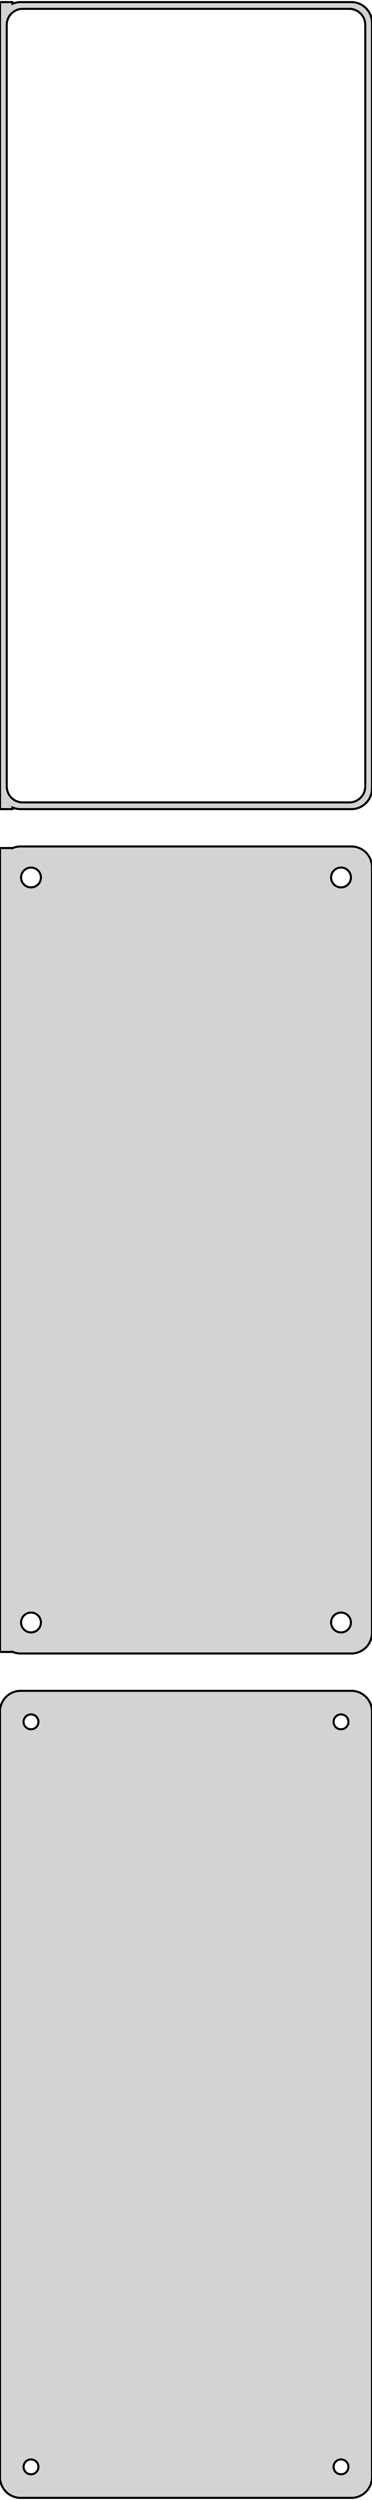 <?xml version="1.0" standalone="no"?>
<!DOCTYPE svg PUBLIC "-//W3C//DTD SVG 1.1//EN" "http://www.w3.org/Graphics/SVG/1.1/DTD/svg11.dtd">
<svg width="90mm" height="604mm" viewBox="-45 -914 90 604" xmlns="http://www.w3.org/2000/svg" version="1.1">
<title>OpenSCAD Model</title>
<path d="
M -42,-718.925 L -41.545,-718.745 L -40.937,-718.589 L -40.314,-718.51 L 40.314,-718.51 L 40.937,-718.589
 L 41.545,-718.745 L 42.129,-718.976 L 42.679,-719.278 L 43.187,-719.647 L 43.645,-720.077 L 44.045,-720.561
 L 44.382,-721.091 L 44.649,-721.659 L 44.843,-722.257 L 44.961,-722.873 L 45,-723.5 L 45,-908.5
 L 44.961,-909.127 L 44.843,-909.743 L 44.649,-910.341 L 44.382,-910.909 L 44.045,-911.439 L 43.645,-911.923
 L 43.187,-912.353 L 42.679,-912.722 L 42.129,-913.024 L 41.545,-913.255 L 40.937,-913.411 L 40.314,-913.49
 L -40.314,-913.49 L -40.937,-913.411 L -41.545,-913.255 L -42,-913.075 L -42,-913.49 L -45,-913.49
 L -45,-718.51 L -42,-718.51 z
M -39.743,-720.135 L -40.226,-720.196 L -40.697,-720.317 L -41.149,-720.496 L -41.575,-720.73 L -41.968,-721.016
 L -42.323,-721.349 L -42.633,-721.724 L -42.894,-722.134 L -43.101,-722.574 L -43.251,-723.037 L -43.342,-723.515
 L -43.373,-724 L -43.373,-908 L -43.342,-908.485 L -43.251,-908.963 L -43.101,-909.426 L -42.894,-909.866
 L -42.633,-910.276 L -42.323,-910.651 L -41.968,-910.984 L -41.575,-911.27 L -41.149,-911.504 L -40.697,-911.683
 L -40.226,-911.804 L -39.743,-911.865 L 39.743,-911.865 L 40.226,-911.804 L 40.697,-911.683 L 41.149,-911.504
 L 41.575,-911.27 L 41.968,-910.984 L 42.323,-910.651 L 42.633,-910.276 L 42.894,-909.866 L 43.101,-909.426
 L 43.251,-908.963 L 43.342,-908.485 L 43.373,-908 L 43.373,-724 L 43.342,-723.515 L 43.251,-723.037
 L 43.101,-722.574 L 42.894,-722.134 L 42.633,-721.724 L 42.323,-721.349 L 41.968,-721.016 L 41.575,-720.73
 L 41.149,-720.496 L 40.697,-720.317 L 40.226,-720.196 L 39.743,-720.135 z
M 40.937,-514.589 L 41.545,-514.745 L 42.129,-514.976 L 42.679,-515.278 L 43.187,-515.647 L 43.645,-516.077
 L 44.045,-516.561 L 44.382,-517.091 L 44.649,-517.659 L 44.843,-518.257 L 44.961,-518.873 L 45,-519.5
 L 45,-704.5 L 44.961,-705.127 L 44.843,-705.743 L 44.649,-706.341 L 44.382,-706.909 L 44.045,-707.439
 L 43.645,-707.923 L 43.187,-708.353 L 42.679,-708.722 L 42.129,-709.024 L 41.545,-709.255 L 40.937,-709.411
 L 40.314,-709.49 L -40.314,-709.49 L -40.937,-709.411 L -41.545,-709.255 L -42,-709.075 L -42,-709.115
 L -45,-709.115 L -45,-514.885 L -42,-514.885 L -42,-514.925 L -41.545,-514.745 L -40.937,-514.589
 L -40.314,-514.51 L 40.314,-514.51 z
M 37.349,-699.605 L 37.05,-699.643 L 36.758,-699.717 L 36.478,-699.828 L 36.214,-699.974 L 35.97,-700.151
 L 35.751,-700.357 L 35.558,-700.589 L 35.397,-700.844 L 35.269,-701.117 L 35.175,-701.403 L 35.119,-701.699
 L 35.1,-702 L 35.119,-702.301 L 35.175,-702.597 L 35.269,-702.883 L 35.397,-703.156 L 35.558,-703.411
 L 35.751,-703.643 L 35.97,-703.849 L 36.214,-704.026 L 36.478,-704.172 L 36.758,-704.283 L 37.05,-704.357
 L 37.349,-704.395 L 37.651,-704.395 L 37.95,-704.357 L 38.242,-704.283 L 38.522,-704.172 L 38.786,-704.026
 L 39.03,-703.849 L 39.249,-703.643 L 39.442,-703.411 L 39.603,-703.156 L 39.731,-702.883 L 39.825,-702.597
 L 39.881,-702.301 L 39.9,-702 L 39.881,-701.699 L 39.825,-701.403 L 39.731,-701.117 L 39.603,-700.844
 L 39.442,-700.589 L 39.249,-700.357 L 39.03,-700.151 L 38.786,-699.974 L 38.522,-699.828 L 38.242,-699.717
 L 37.95,-699.643 L 37.651,-699.605 z
M -37.651,-699.605 L -37.95,-699.643 L -38.242,-699.717 L -38.522,-699.828 L -38.786,-699.974 L -39.03,-700.151
 L -39.249,-700.357 L -39.442,-700.589 L -39.603,-700.844 L -39.731,-701.117 L -39.825,-701.403 L -39.881,-701.699
 L -39.9,-702 L -39.881,-702.301 L -39.825,-702.597 L -39.731,-702.883 L -39.603,-703.156 L -39.442,-703.411
 L -39.249,-703.643 L -39.03,-703.849 L -38.786,-704.026 L -38.522,-704.172 L -38.242,-704.283 L -37.95,-704.357
 L -37.651,-704.395 L -37.349,-704.395 L -37.05,-704.357 L -36.758,-704.283 L -36.478,-704.172 L -36.214,-704.026
 L -35.97,-703.849 L -35.751,-703.643 L -35.558,-703.411 L -35.397,-703.156 L -35.269,-702.883 L -35.175,-702.597
 L -35.119,-702.301 L -35.1,-702 L -35.119,-701.699 L -35.175,-701.403 L -35.269,-701.117 L -35.397,-700.844
 L -35.558,-700.589 L -35.751,-700.357 L -35.97,-700.151 L -36.214,-699.974 L -36.478,-699.828 L -36.758,-699.717
 L -37.05,-699.643 L -37.349,-699.605 z
M 37.349,-519.605 L 37.05,-519.643 L 36.758,-519.717 L 36.478,-519.828 L 36.214,-519.974 L 35.97,-520.151
 L 35.751,-520.357 L 35.558,-520.589 L 35.397,-520.844 L 35.269,-521.117 L 35.175,-521.403 L 35.119,-521.699
 L 35.1,-522 L 35.119,-522.301 L 35.175,-522.597 L 35.269,-522.883 L 35.397,-523.156 L 35.558,-523.411
 L 35.751,-523.643 L 35.97,-523.849 L 36.214,-524.026 L 36.478,-524.172 L 36.758,-524.283 L 37.05,-524.357
 L 37.349,-524.395 L 37.651,-524.395 L 37.95,-524.357 L 38.242,-524.283 L 38.522,-524.172 L 38.786,-524.026
 L 39.03,-523.849 L 39.249,-523.643 L 39.442,-523.411 L 39.603,-523.156 L 39.731,-522.883 L 39.825,-522.597
 L 39.881,-522.301 L 39.9,-522 L 39.881,-521.699 L 39.825,-521.403 L 39.731,-521.117 L 39.603,-520.844
 L 39.442,-520.589 L 39.249,-520.357 L 39.03,-520.151 L 38.786,-519.974 L 38.522,-519.828 L 38.242,-519.717
 L 37.95,-519.643 L 37.651,-519.605 z
M -37.651,-519.605 L -37.95,-519.643 L -38.242,-519.717 L -38.522,-519.828 L -38.786,-519.974 L -39.03,-520.151
 L -39.249,-520.357 L -39.442,-520.589 L -39.603,-520.844 L -39.731,-521.117 L -39.825,-521.403 L -39.881,-521.699
 L -39.9,-522 L -39.881,-522.301 L -39.825,-522.597 L -39.731,-522.883 L -39.603,-523.156 L -39.442,-523.411
 L -39.249,-523.643 L -39.03,-523.849 L -38.786,-524.026 L -38.522,-524.172 L -38.242,-524.283 L -37.95,-524.357
 L -37.651,-524.395 L -37.349,-524.395 L -37.05,-524.357 L -36.758,-524.283 L -36.478,-524.172 L -36.214,-524.026
 L -35.97,-523.849 L -35.751,-523.643 L -35.558,-523.411 L -35.397,-523.156 L -35.269,-522.883 L -35.175,-522.597
 L -35.119,-522.301 L -35.1,-522 L -35.119,-521.699 L -35.175,-521.403 L -35.269,-521.117 L -35.397,-520.844
 L -35.558,-520.589 L -35.751,-520.357 L -35.97,-520.151 L -36.214,-519.974 L -36.478,-519.828 L -36.758,-519.717
 L -37.05,-519.643 L -37.349,-519.605 z
M 40.937,-310.589 L 41.545,-310.745 L 42.129,-310.976 L 42.679,-311.278 L 43.187,-311.647 L 43.645,-312.077
 L 44.045,-312.561 L 44.382,-313.091 L 44.649,-313.659 L 44.843,-314.257 L 44.961,-314.873 L 45,-315.5
 L 45,-500.5 L 44.961,-501.127 L 44.843,-501.743 L 44.649,-502.341 L 44.382,-502.909 L 44.045,-503.439
 L 43.645,-503.923 L 43.187,-504.353 L 42.679,-504.722 L 42.129,-505.024 L 41.545,-505.255 L 40.937,-505.411
 L 40.314,-505.49 L -40.314,-505.49 L -40.937,-505.411 L -41.545,-505.255 L -42.129,-505.024 L -42.679,-504.722
 L -43.187,-504.353 L -43.645,-503.923 L -44.045,-503.439 L -44.382,-502.909 L -44.649,-502.341 L -44.843,-501.743
 L -44.9,-501.444 L -45,-501.444 L -45,-314.556 L -44.9,-314.556 L -44.843,-314.257 L -44.649,-313.659
 L -44.382,-313.091 L -44.045,-312.561 L -43.645,-312.077 L -43.187,-311.647 L -42.679,-311.278 L -42.129,-310.976
 L -41.545,-310.745 L -40.937,-310.589 L -40.314,-310.51 L 40.314,-310.51 z
M 37.387,-496.204 L 37.163,-496.232 L 36.944,-496.288 L 36.734,-496.371 L 36.535,-496.48 L 36.353,-496.613
 L 36.188,-496.768 L 36.044,-496.942 L 35.923,-497.133 L 35.826,-497.337 L 35.757,-497.552 L 35.714,-497.774
 L 35.7,-498 L 35.714,-498.226 L 35.757,-498.448 L 35.826,-498.663 L 35.923,-498.867 L 36.044,-499.058
 L 36.188,-499.232 L 36.353,-499.387 L 36.535,-499.52 L 36.734,-499.629 L 36.944,-499.712 L 37.163,-499.768
 L 37.387,-499.796 L 37.613,-499.796 L 37.837,-499.768 L 38.056,-499.712 L 38.266,-499.629 L 38.465,-499.52
 L 38.647,-499.387 L 38.812,-499.232 L 38.956,-499.058 L 39.077,-498.867 L 39.174,-498.663 L 39.243,-498.448
 L 39.286,-498.226 L 39.3,-498 L 39.286,-497.774 L 39.243,-497.552 L 39.174,-497.337 L 39.077,-497.133
 L 38.956,-496.942 L 38.812,-496.768 L 38.647,-496.613 L 38.465,-496.48 L 38.266,-496.371 L 38.056,-496.288
 L 37.837,-496.232 L 37.613,-496.204 z
M -37.613,-496.204 L -37.837,-496.232 L -38.056,-496.288 L -38.266,-496.371 L -38.465,-496.48 L -38.647,-496.613
 L -38.812,-496.768 L -38.956,-496.942 L -39.077,-497.133 L -39.174,-497.337 L -39.243,-497.552 L -39.286,-497.774
 L -39.3,-498 L -39.286,-498.226 L -39.243,-498.448 L -39.174,-498.663 L -39.077,-498.867 L -38.956,-499.058
 L -38.812,-499.232 L -38.647,-499.387 L -38.465,-499.52 L -38.266,-499.629 L -38.056,-499.712 L -37.837,-499.768
 L -37.613,-499.796 L -37.387,-499.796 L -37.163,-499.768 L -36.944,-499.712 L -36.734,-499.629 L -36.535,-499.52
 L -36.353,-499.387 L -36.188,-499.232 L -36.044,-499.058 L -35.923,-498.867 L -35.826,-498.663 L -35.757,-498.448
 L -35.714,-498.226 L -35.7,-498 L -35.714,-497.774 L -35.757,-497.552 L -35.826,-497.337 L -35.923,-497.133
 L -36.044,-496.942 L -36.188,-496.768 L -36.353,-496.613 L -36.535,-496.48 L -36.734,-496.371 L -36.944,-496.288
 L -37.163,-496.232 L -37.387,-496.204 z
M 37.387,-316.204 L 37.163,-316.232 L 36.944,-316.288 L 36.734,-316.371 L 36.535,-316.48 L 36.353,-316.613
 L 36.188,-316.768 L 36.044,-316.942 L 35.923,-317.133 L 35.826,-317.337 L 35.757,-317.552 L 35.714,-317.774
 L 35.7,-318 L 35.714,-318.226 L 35.757,-318.448 L 35.826,-318.663 L 35.923,-318.867 L 36.044,-319.058
 L 36.188,-319.232 L 36.353,-319.387 L 36.535,-319.52 L 36.734,-319.629 L 36.944,-319.712 L 37.163,-319.768
 L 37.387,-319.796 L 37.613,-319.796 L 37.837,-319.768 L 38.056,-319.712 L 38.266,-319.629 L 38.465,-319.52
 L 38.647,-319.387 L 38.812,-319.232 L 38.956,-319.058 L 39.077,-318.867 L 39.174,-318.663 L 39.243,-318.448
 L 39.286,-318.226 L 39.3,-318 L 39.286,-317.774 L 39.243,-317.552 L 39.174,-317.337 L 39.077,-317.133
 L 38.956,-316.942 L 38.812,-316.768 L 38.647,-316.613 L 38.465,-316.48 L 38.266,-316.371 L 38.056,-316.288
 L 37.837,-316.232 L 37.613,-316.204 z
M -37.613,-316.204 L -37.837,-316.232 L -38.056,-316.288 L -38.266,-316.371 L -38.465,-316.48 L -38.647,-316.613
 L -38.812,-316.768 L -38.956,-316.942 L -39.077,-317.133 L -39.174,-317.337 L -39.243,-317.552 L -39.286,-317.774
 L -39.3,-318 L -39.286,-318.226 L -39.243,-318.448 L -39.174,-318.663 L -39.077,-318.867 L -38.956,-319.058
 L -38.812,-319.232 L -38.647,-319.387 L -38.465,-319.52 L -38.266,-319.629 L -38.056,-319.712 L -37.837,-319.768
 L -37.613,-319.796 L -37.387,-319.796 L -37.163,-319.768 L -36.944,-319.712 L -36.734,-319.629 L -36.535,-319.52
 L -36.353,-319.387 L -36.188,-319.232 L -36.044,-319.058 L -35.923,-318.867 L -35.826,-318.663 L -35.757,-318.448
 L -35.714,-318.226 L -35.7,-318 L -35.714,-317.774 L -35.757,-317.552 L -35.826,-317.337 L -35.923,-317.133
 L -36.044,-316.942 L -36.188,-316.768 L -36.353,-316.613 L -36.535,-316.48 L -36.734,-316.371 L -36.944,-316.288
 L -37.163,-316.232 L -37.387,-316.204 z
" stroke="black" fill="lightgray" stroke-width="0.5"/>
</svg>
